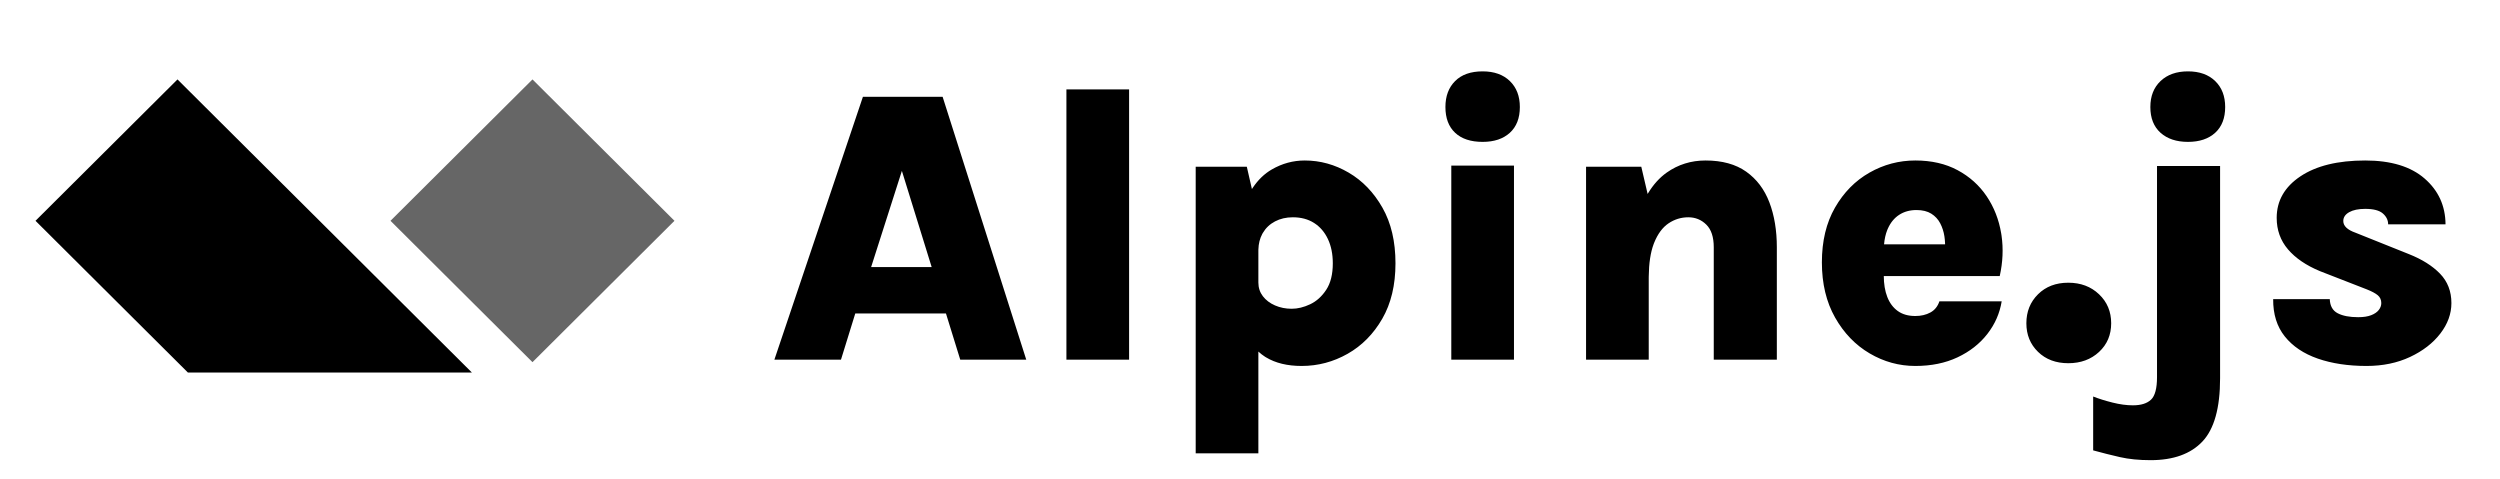 <svg viewBox="0 0 256 49" fill="currentColor" xmlns="http://www.w3.org/2000/svg">
  <path
    d="M86.115 36.832L87.58 32.099H96.866L98.33 36.832H105.089L96.525 9.915H88.362L79.296 36.832H86.115ZM95.402 27.345H89.204L92.353 17.497L95.402 27.345ZM115.619 36.832V9.153H109.201V36.832H115.619ZM128.857 46.419L128.857 36L128.877 36.018C129.078 36.205 129.294 36.371 129.523 36.519L129.639 36.591C130.615 37.18 131.832 37.474 133.29 37.474C134.961 37.474 136.529 37.059 137.993 36.23C139.457 35.401 140.64 34.205 141.543 32.64C142.446 31.076 142.897 29.183 142.897 26.964C142.897 24.731 142.452 22.832 141.563 21.268C140.674 19.703 139.521 18.506 138.103 17.677C136.686 16.849 135.188 16.434 133.61 16.434C132.42 16.434 131.297 16.738 130.241 17.347C129.48 17.785 128.825 18.415 128.276 19.238L128.197 19.359L127.674 17.076H122.439V46.419H128.857ZM132.267 31.617C131.652 31.617 131.083 31.503 130.562 31.276C130.04 31.049 129.626 30.735 129.318 30.334C129.011 29.932 128.857 29.464 128.857 28.93H128.857V25.68L128.859 25.542C128.876 24.95 129.007 24.426 129.25 23.969L129.308 23.865C129.609 23.35 130.027 22.953 130.562 22.672C131.097 22.391 131.705 22.25 132.387 22.25C133.229 22.25 133.955 22.444 134.563 22.832C135.172 23.22 135.643 23.768 135.977 24.477C136.311 25.186 136.479 26.015 136.479 26.964C136.479 28.087 136.255 28.99 135.807 29.672C135.359 30.354 134.811 30.848 134.162 31.156C133.513 31.463 132.882 31.617 132.267 31.617ZM151.822 14.529C152.999 14.529 153.928 14.218 154.61 13.596C155.292 12.974 155.633 12.095 155.633 10.958C155.633 9.849 155.292 8.963 154.61 8.301C153.928 7.639 152.999 7.308 151.822 7.308C150.605 7.308 149.666 7.639 149.004 8.301C148.342 8.963 148.011 9.849 148.011 10.958C148.011 12.095 148.342 12.974 149.004 13.596C149.666 14.218 150.605 14.529 151.822 14.529ZM155.031 36.832V16.956H148.613V36.832H155.031ZM168.83 36.832V28.508L168.832 28.304C168.847 26.955 169.014 25.852 169.333 24.995L169.382 24.868C169.75 23.952 170.241 23.287 170.856 22.872C171.471 22.458 172.147 22.25 172.882 22.25C173.604 22.25 174.219 22.501 174.727 23.003C175.235 23.504 175.489 24.276 175.489 25.319V36.832H181.948V25.319C181.948 23.594 181.694 22.063 181.186 20.726C180.677 19.389 179.885 18.339 178.809 17.577C177.732 16.815 176.345 16.434 174.647 16.434C173.163 16.434 171.836 16.849 170.666 17.677C169.94 18.192 169.309 18.89 168.773 19.77L168.718 19.862L168.068 17.076H162.412V36.832H168.83ZM196.128 37.474C197.759 37.474 199.2 37.18 200.45 36.591C201.701 36.003 202.717 35.207 203.499 34.205C204.281 33.202 204.773 32.085 204.973 30.855H198.595C198.421 31.376 198.114 31.758 197.672 31.998C197.231 32.239 196.716 32.359 196.128 32.359C195.406 32.359 194.808 32.189 194.333 31.848C193.858 31.507 193.501 31.029 193.26 30.414C193.019 29.799 192.899 29.07 192.899 28.227L192.899 28.268H204.773C205.089 26.849 205.151 25.469 204.958 24.128L204.923 23.905C204.689 22.494 204.194 21.228 203.439 20.104C202.683 18.981 201.691 18.089 200.46 17.427C199.23 16.765 197.786 16.434 196.128 16.434C194.457 16.434 192.892 16.849 191.435 17.677C189.977 18.506 188.801 19.7 187.905 21.258C187.009 22.815 186.561 24.684 186.561 26.864C186.561 29.043 187.012 30.928 187.915 32.52C188.817 34.111 189.997 35.334 191.455 36.19C192.912 37.046 194.47 37.474 196.128 37.474ZM199.176 25.018H192.928L192.928 25.013C192.977 24.464 193.086 23.977 193.257 23.55L193.31 23.424C193.584 22.802 193.972 22.327 194.473 22C194.975 21.672 195.566 21.508 196.248 21.508C196.863 21.508 197.368 21.632 197.763 21.879C198.157 22.127 198.461 22.454 198.675 22.862C198.889 23.27 199.033 23.715 199.107 24.196C199.143 24.437 199.166 24.676 199.174 24.913L199.176 25.018ZM211.793 37.193C213.063 37.193 214.112 36.809 214.941 36.04C215.771 35.271 216.185 34.291 216.185 33.101C216.185 31.911 215.771 30.922 214.941 30.133C214.112 29.344 213.063 28.95 211.793 28.95C210.522 28.95 209.489 29.344 208.694 30.133C207.898 30.922 207.5 31.911 207.5 33.101C207.5 34.278 207.898 35.254 208.694 36.03C209.489 36.805 210.522 37.193 211.793 37.193ZM224.047 14.529C225.224 14.529 226.153 14.218 226.835 13.596C227.517 12.974 227.858 12.095 227.858 10.958C227.858 9.849 227.517 8.963 226.835 8.301C226.153 7.639 225.224 7.308 224.047 7.308C222.871 7.308 221.935 7.639 221.239 8.301C220.544 8.963 220.196 9.849 220.196 10.958C220.196 12.095 220.544 12.974 221.239 13.596C221.935 14.218 222.871 14.529 224.047 14.529ZM220.216 47.121C222.556 47.121 224.328 46.483 225.532 45.206C226.735 43.929 227.337 41.773 227.337 38.737V16.996H220.878V38.617C220.878 39.767 220.674 40.536 220.267 40.923C219.859 41.311 219.24 41.505 218.411 41.505C217.77 41.505 217.074 41.412 216.325 41.224C215.577 41.037 214.915 40.83 214.34 40.603V46.118C215.262 46.372 216.178 46.603 217.088 46.81C217.997 47.017 219.04 47.121 220.216 47.121ZM242.339 37.474C243.997 37.474 245.482 37.166 246.792 36.551C248.102 35.936 249.135 35.137 249.891 34.154C250.646 33.172 251.024 32.132 251.024 31.035C251.024 29.832 250.636 28.829 249.861 28.027C249.085 27.225 248.022 26.556 246.672 26.021L241.216 23.835C240.374 23.541 239.953 23.14 239.953 22.632C239.953 22.257 240.153 21.956 240.554 21.729C240.955 21.502 241.504 21.388 242.199 21.388C243.041 21.388 243.643 21.545 244.004 21.859C244.365 22.174 244.546 22.545 244.546 22.973H250.422C250.409 21.074 249.694 19.509 248.276 18.279C246.859 17.049 244.833 16.434 242.199 16.434C239.391 16.434 237.178 16.976 235.56 18.059C233.942 19.142 233.133 20.559 233.133 22.311C233.133 23.554 233.518 24.627 234.286 25.53C235.055 26.432 236.148 27.178 237.566 27.766L242.359 29.631C242.867 29.832 243.242 30.033 243.483 30.233C243.723 30.434 243.844 30.701 243.844 31.035C243.844 31.29 243.757 31.527 243.583 31.747C243.409 31.968 243.148 32.145 242.801 32.279C242.453 32.413 242.012 32.48 241.477 32.48C240.594 32.48 239.896 32.346 239.381 32.078C238.866 31.811 238.595 31.33 238.569 30.634H232.772C232.759 32.172 233.157 33.446 233.966 34.455C234.775 35.465 235.901 36.22 237.345 36.722C238.789 37.223 240.454 37.474 242.339 37.474Z"
  />
  <path fill-rule="evenodd" clip-rule="evenodd"
    d="M54.526 8.133L69.066 22.61L54.526 37.086L39.986 22.61L54.526 8.133Z"
    fill-opacity="0.6" />
  <path fill-rule="evenodd" clip-rule="evenodd"
    d="M18.175 8.133L48.319 38.145H19.238L3.635 22.61L18.175 8.133Z" />
</svg>